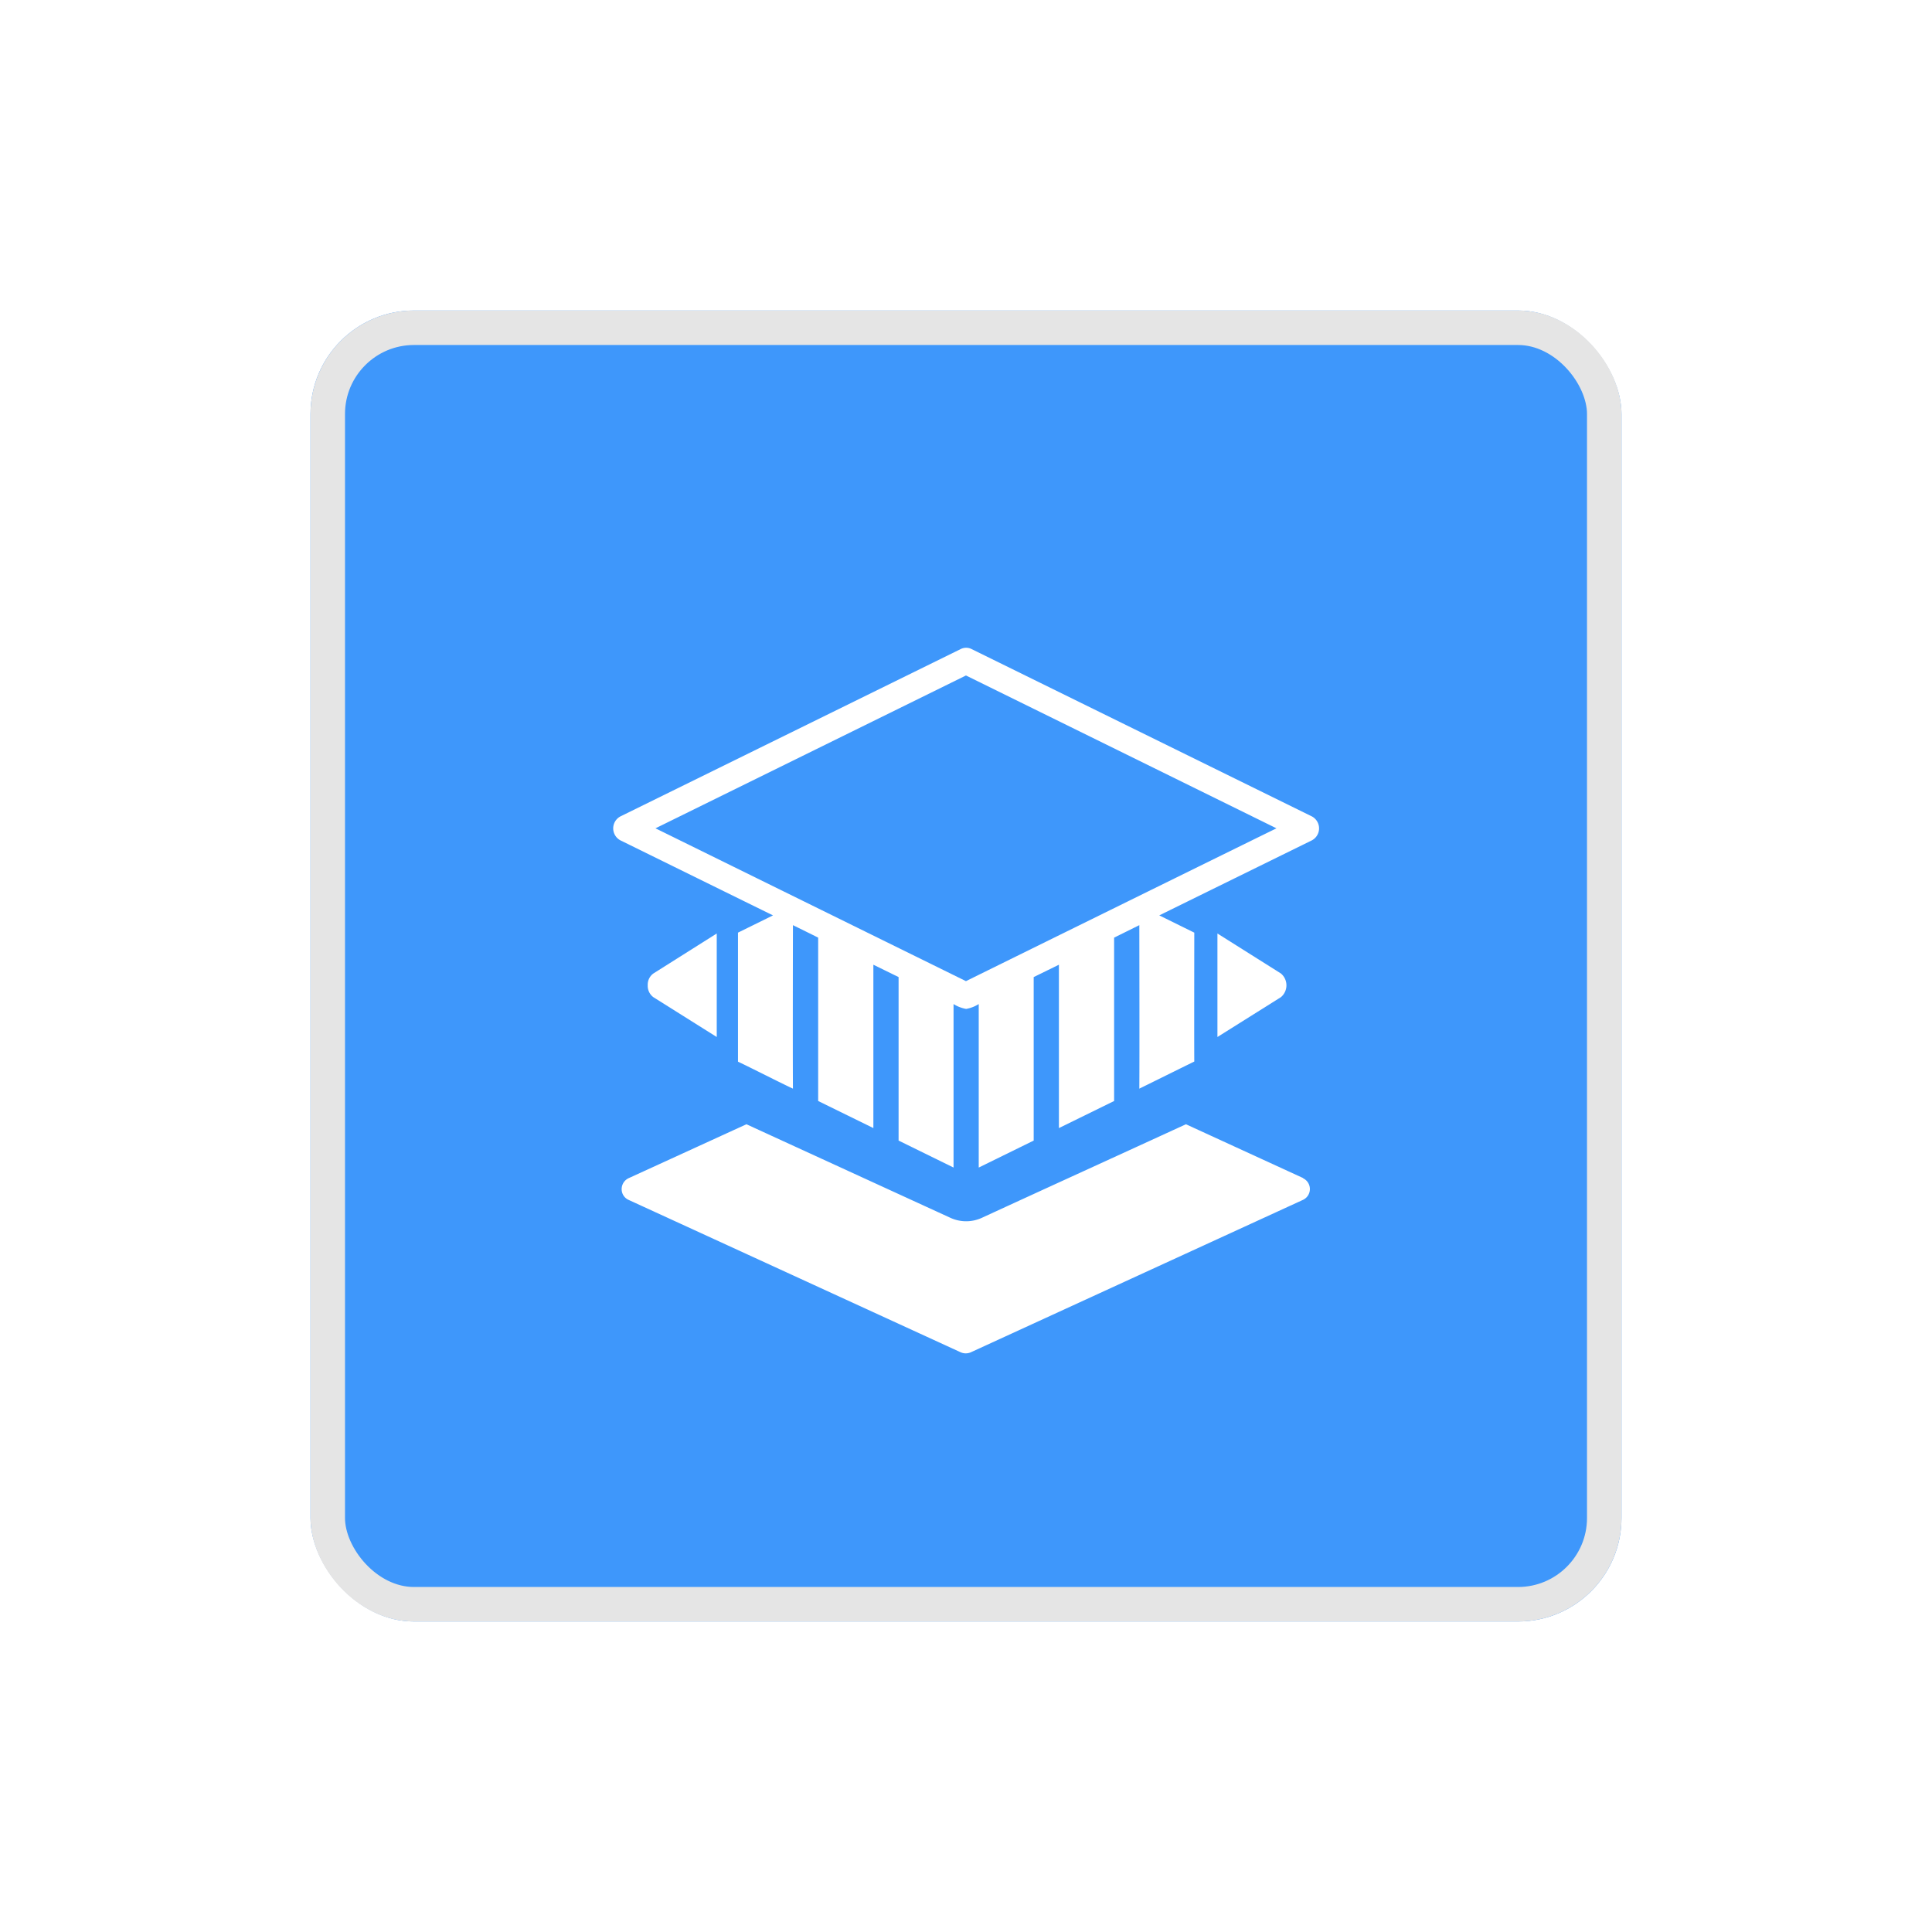 <svg xmlns="http://www.w3.org/2000/svg" xmlns:xlink="http://www.w3.org/1999/xlink" width="56" height="56" viewBox="0 0 56 56">
  <defs>
    <filter id="Rectangle_1349" x="0" y="0" width="56" height="56" filterUnits="userSpaceOnUse">
      <feOffset input="SourceAlpha"/>
      <feGaussianBlur stdDeviation="3" result="blur"/>
      <feFlood flood-opacity="0.114"/>
      <feComposite operator="in" in2="blur"/>
      <feComposite in="SourceGraphic"/>
    </filter>
  </defs>
  <g id="Group_3275" data-name="Group 3275" transform="translate(-1733.643 0.5)">
    <g id="Group_3059" data-name="Group 3059" transform="translate(739.643 -179.5)">
      <g transform="matrix(1, 0, 0, 1, 994, 179)" filter="url(#Rectangle_1349)">
        <g id="Rectangle_1349-2" data-name="Rectangle 1349" transform="translate(9 9)" fill="#3e97fb" stroke="#e5e5e5" stroke-width="1">
          <rect width="38" height="38" rx="3" stroke="none"/>
          <rect x="0.5" y="0.5" width="37" height="37" rx="2.5" fill="none"/>
        </g>
      </g>
    </g>
    <g id="layers" transform="translate(1750.939 13.275)">
      <path id="Path_2202" data-name="Path 2202" d="M23.756,40.881l-3.4-1.561c-1.875.862-4.038,1.847-5.915,2.712a1.092,1.092,0,0,1-.912,0s-4.821-2.21-5.912-2.712L4.207,40.881A.349.349,0,0,0,4,41.2a.34.34,0,0,0,.2.312l9.621,4.415a.363.363,0,0,0,.306,0l9.621-4.415a.346.346,0,0,0,0-.628Z" transform="translate(-3.277 -20.508)" fill="#fff"/>
      <path id="Path_2203" data-name="Path 2203" d="M4.864,29.64a.408.408,0,0,0,.162.345L6.864,31.14c0-.867,0-2.133,0-3L5.026,29.3A.4.4,0,0,0,4.864,29.64Z" transform="translate(-3.385 -14.857)" fill="#fff"/>
      <path id="Path_2204" data-name="Path 2204" d="M52.094,28.14c0,.867,0,2.133,0,3l1.84-1.155a.448.448,0,0,0,0-.686Z" transform="translate(-34.102 -14.857)" fill="#fff"/>
      <path id="Path_2205" data-name="Path 2205" d="M4.218,11.123c.663.326,3.848,1.894,4.427,2.177l-1.015.5c0,1.192,0,2.549,0,3.74.4.188,1.2.6,1.593.782-.008-.987,0-4.559,0-4.739.161.08.564.277.731.362,0,.847,0,4.735,0,4.735l1.6.785c0-.421,0-4.735,0-4.735l.731.358c0,1.135,0,3.635,0,4.739l1.593.782c0-.422,0-4.739,0-4.739a1.013,1.013,0,0,0,.365.141,1.009,1.009,0,0,0,.365-.141c0,1.131,0,3.638,0,4.739l1.593-.782c0-1.091,0-3.615,0-4.739l.731-.358s0,4.316,0,4.735l1.6-.785c0-1.061,0-4.735,0-4.735l.731-.362c0,.175.008,3.745,0,4.739l1.168-.577.425-.209c-.005-.587,0-3.317,0-3.736l-1.015-.5c.586-.29,3.779-1.858,4.427-2.177a.393.393,0,0,0,0-.69L14.4,5.58a.35.35,0,0,0-.314,0L4.218,10.433a.393.393,0,0,0,0,.69Zm10.02-4.777,9,4.43c-2.1,1.03-8.769,4.315-9,4.43-.227-.112-6.92-3.406-9-4.43Z" transform="translate(-3.535 -0.542)" fill="#fff"/>
    </g>
  </g>
</svg>
